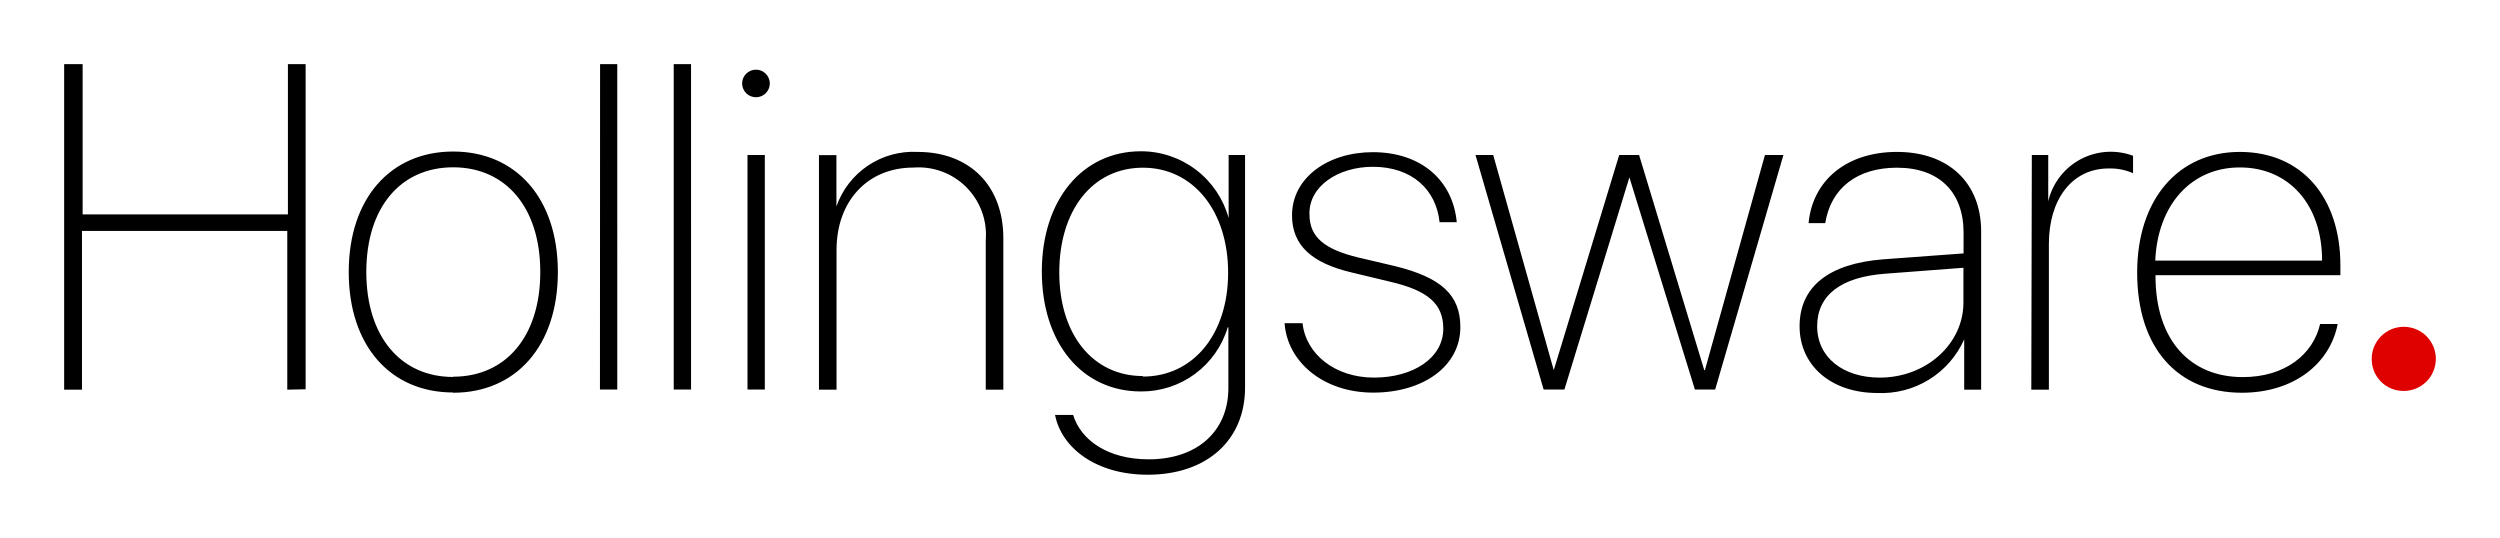 <svg id="Layer_1" data-name="Layer 1" xmlns="http://www.w3.org/2000/svg" xmlns:xlink="http://www.w3.org/1999/xlink" viewBox="0 0 194.85 41.96"><defs><clipPath id="clip-path" transform="translate(5 5)"><path d="M182.35,25.47a2.5,2.5,0,1,0-2.5-2.5A2.47,2.47,0,0,0,182.35,25.47Z" style="fill:none;clip-rule:evenodd"/></clipPath><clipPath id="clip-path-2" transform="translate(5 5)"><rect x="-2.25" y="-8.63" width="196" height="42" style="fill:none"/></clipPath><clipPath id="clip-path-3" transform="translate(5 5)"><path d="M175.83,20.25h1.37c-.6,3.09-3.41,5.36-7.47,5.36-5,0-8.16-3.48-8.16-9.37,0-5.68,3.18-9.4,8-9.4s7.84,3.53,7.84,8.84v.77H163v.07c0,5,2.71,7.87,6.79,7.87C173.09,24.4,175.29,22.62,175.83,20.25Zm-6.26-12.2c-3.78,0-6.4,2.9-6.59,7.26h13C176,11,173.43,8.05,169.58,8.05ZM153.32,25.37h1.37V14c0-3.43,1.78-5.87,4.66-5.87a4.38,4.38,0,0,1,1.9.37V7.14a5,5,0,0,0-6.61,3.55h0V7.08h-1.28Zm-12,.26c-3.59,0-6.06-2.13-6.06-5.2s2.25-4.89,6.54-5.22l6.24-.46V13.13c0-3.18-1.92-5.06-5.19-5.06-3.09,0-5.15,1.58-5.59,4.32h-1.3c.32-3.37,3-5.55,6.89-5.55,4,0,6.56,2.39,6.56,6.19V25.37h-1.32V21.45h0A7.06,7.06,0,0,1,141.31,25.63Zm.19-1.2c3.62,0,6.52-2.62,6.52-5.85V15.87l-6.06.46c-3.48.25-5.34,1.67-5.34,4.1S138.66,24.43,141.5,24.43ZM134,7.08h-1.44l-4.68,16.77h-.05L122.75,7.08H121.2l-5.1,16.77h0L111.38,7.08H110l5.31,18.28h1.62l5.06-16.52H122l5.1,16.52h1.58ZM95.7,11.78c0,2.36,1.56,3.73,4.66,4.46l3,.72c3,.7,4.13,1.76,4.13,3.66,0,2.29-2.36,3.81-5.4,3.81s-5.31-1.83-5.57-4.24H95.12c.21,3,3,5.41,6.91,5.41s6.79-2.07,6.79-5.1c0-2.51-1.48-3.87-5.1-4.76l-2.85-.67c-2.6-.63-3.81-1.56-3.81-3.37C97,9.53,99.28,8,102,8c3.06,0,4.94,1.79,5.2,4.32h1.34C108.23,9,105.7,6.86,102,6.86,98.49,6.86,95.7,8.86,95.7,11.78ZM84.45,32c-4,0-6.71-2.07-7.22-4.66h1.41c.62,2,2.74,3.46,5.89,3.46,3.8,0,6.21-2.21,6.21-5.55V20.51h-.05a7,7,0,0,1-6.77,5c-4.59,0-7.72-3.78-7.72-9.35s3.15-9.37,7.73-9.37A7.08,7.08,0,0,1,90.76,12h0V7.08h1.28V25.15C92.07,29.25,89.12,32,84.45,32Zm-.37-7.65c3.92,0,6.64-3.3,6.64-8.1S88,8.07,84.08,8.07s-6.52,3.3-6.52,8.16S80.19,24.31,84.08,24.31ZM58.83,25.37h1.37V14.48c0-3.78,2.39-6.42,6-6.42a5.25,5.25,0,0,1,5.63,5.66V25.37h1.37V13.57c0-4.13-2.65-6.73-6.68-6.73a6.35,6.35,0,0,0-6.33,4.25h0v-4H58.83ZM53.95,2.58A1.08,1.08,0,0,0,55,1.51a1.08,1.08,0,0,0-2.16,0A1.08,1.08,0,0,0,53.95,2.58Zm-.69,22.78h1.35V7.08H53.26Zm-5.75,0h1.35V0H47.51Zm-5.75,0h1.35V0H41.77Zm-11.44-1c4.1,0,6.79-3.13,6.79-8.16s-2.69-8.16-6.79-8.16-6.77,3.13-6.77,8.16S26.23,24.38,30.32,24.38Zm0,1.23c-4.89,0-8.14-3.64-8.14-9.39s3.27-9.39,8.14-9.39,8.16,3.62,8.16,9.39S35.21,25.61,30.32,25.61Zm-11.5-.25V0H17.44V11.71h-16V0H0V25.37H1.39V13h16V25.37Z" style="fill:none;clip-rule:evenodd"/></clipPath></defs><title>logo</title><g style="clip-path:url(#clip-path)"><g style="clip-path:url(#clip-path-2)"><rect x="179.85" y="20.47" width="15" height="15" style="fill:#df0000"/></g></g><g style="clip-path:url(#clip-path-3)"><g style="clip-path:url(#clip-path-2)"><rect width="187.43" height="41.96"/></g></g></svg>
